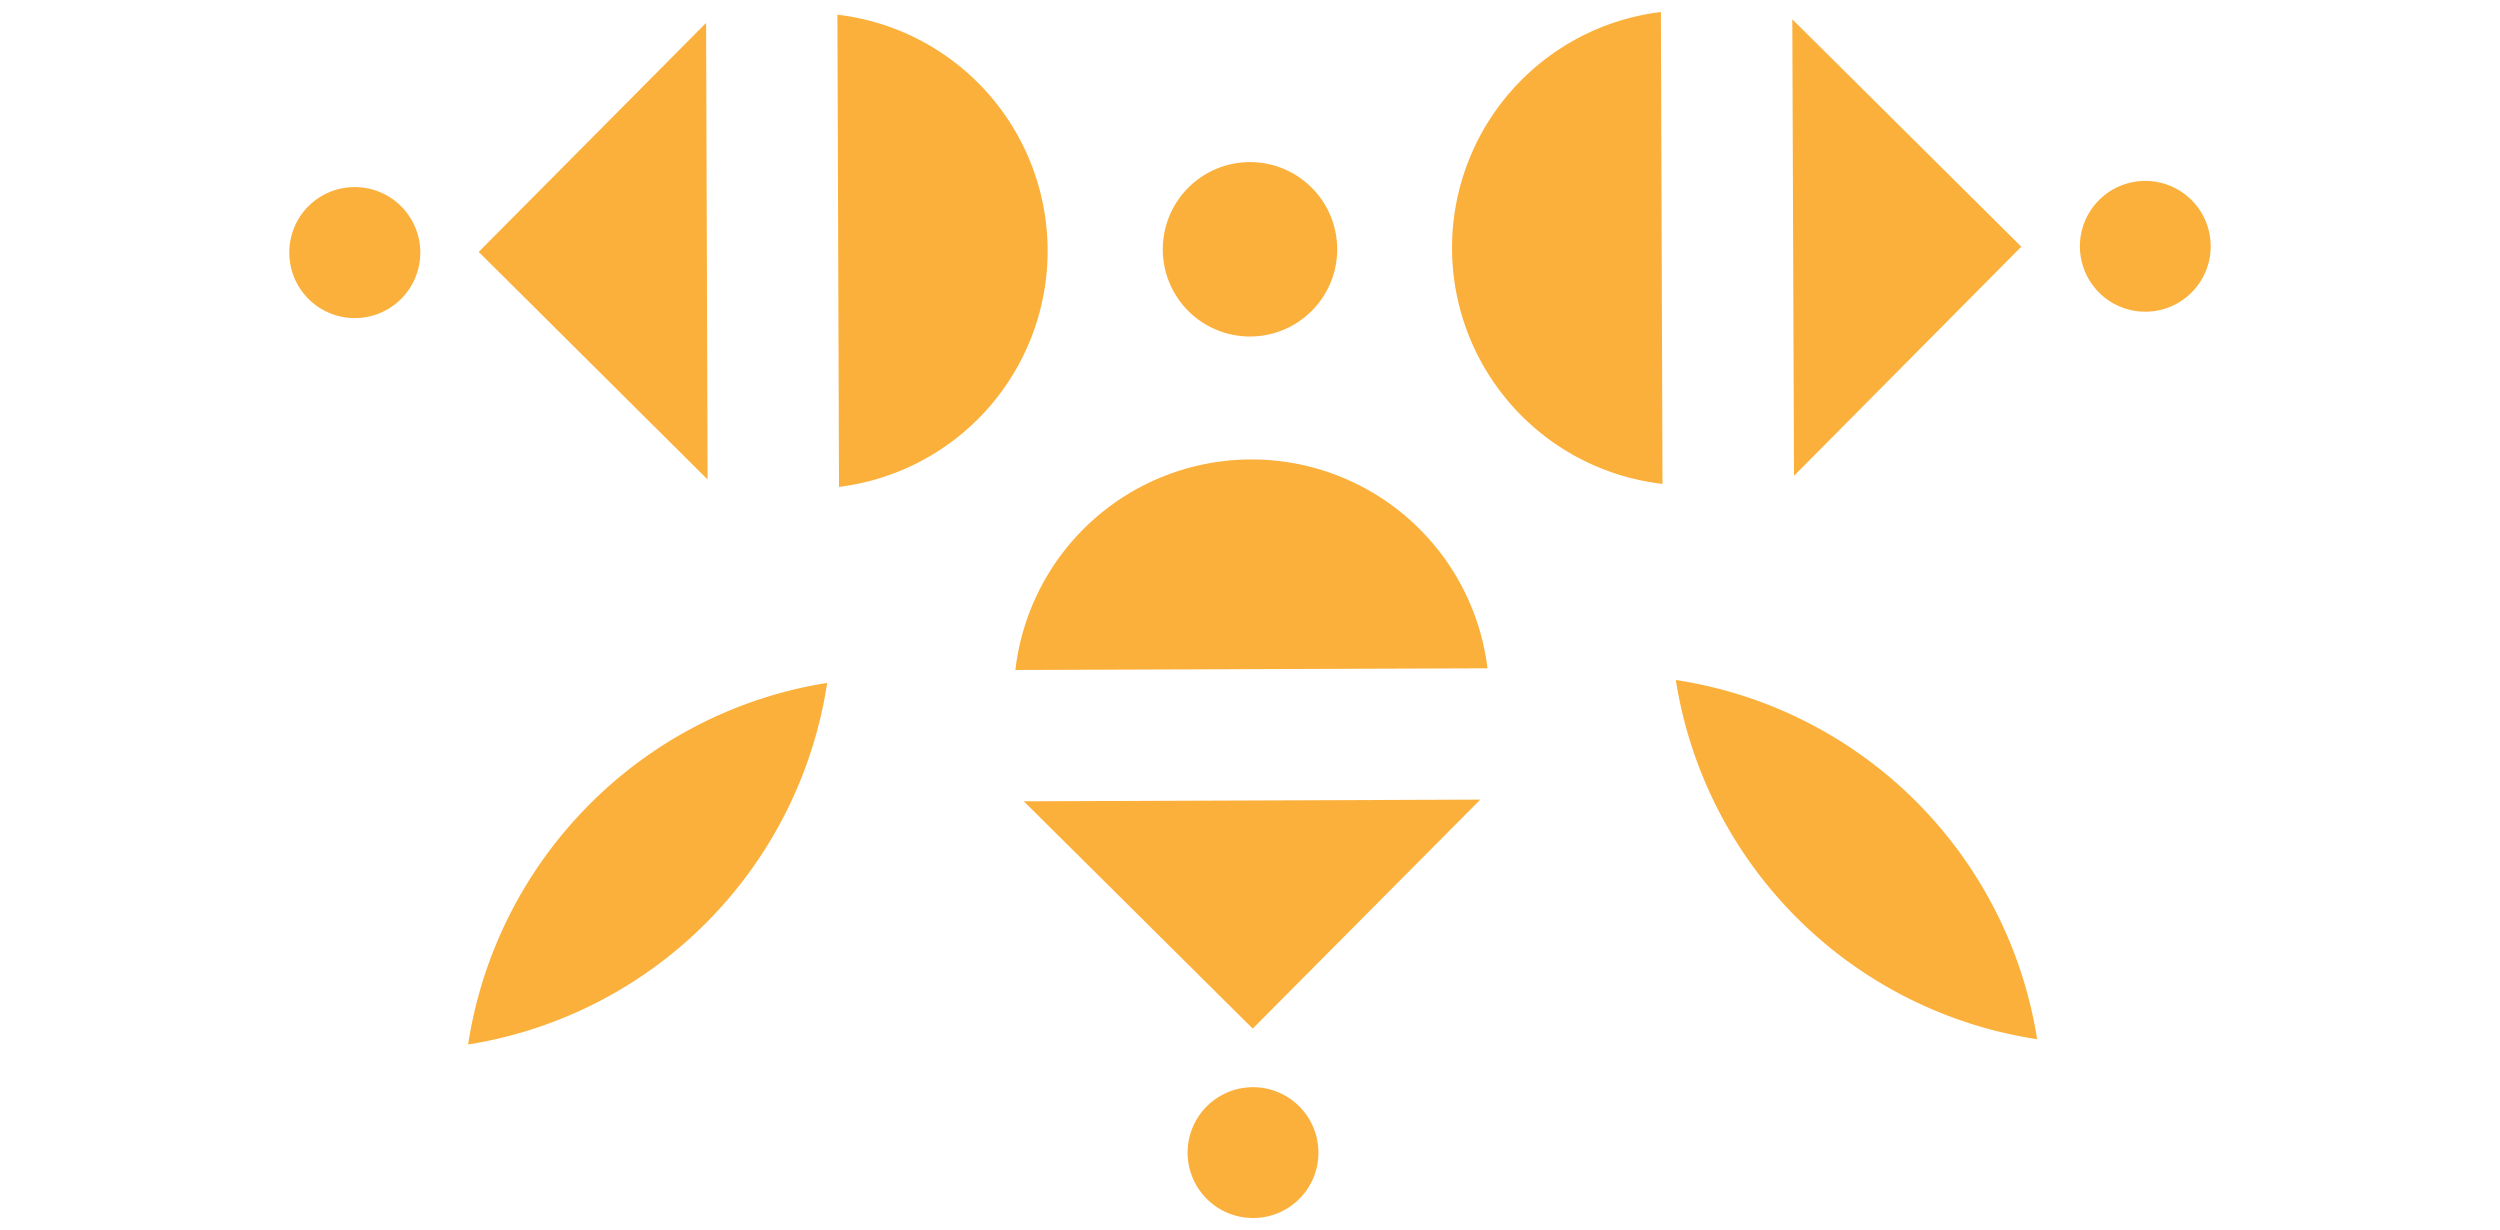 <svg id="Layer_1" data-name="Layer 1" xmlns="http://www.w3.org/2000/svg" viewBox="0 0 250 123"><defs><style>.cls-1{fill:#fbb03b;}</style></defs><path class="cls-1" d="M58.88,80.51A43,43,0,0,1,82.72,68.29a43.18,43.18,0,0,1-35.91,36.16A43.25,43.25,0,0,1,58.88,80.51Z"/><polygon class="cls-1" points="102.38 80.13 148.03 79.96 125.27 102.86 102.38 80.13"/><path class="cls-1" d="M83.9,48.69,83.74,1.47a23.78,23.78,0,0,1,.16,47.22Z"/><path class="cls-1" d="M116.28,25A8.72,8.72,0,1,1,125,33.65,8.71,8.71,0,0,1,116.28,25Z"/><path class="cls-1" d="M166.09,1.2l.16,47.19a23.76,23.76,0,0,1-.16-47.19Z"/><path class="cls-1" d="M148.75,66.83,101.54,67a23.77,23.77,0,0,1,47.21-.16Z"/><path class="cls-1" d="M35.43,18.71a6.55,6.55,0,1,1-6.5,6.55A6.53,6.53,0,0,1,35.43,18.71Z"/><polygon class="cls-1" points="70.61 2.29 70.76 47.95 47.87 25.19 70.61 2.29"/><path class="cls-1" d="M214.55,31.17a6.54,6.54,0,1,1,6.52-6.56A6.54,6.54,0,0,1,214.55,31.17Z"/><polygon class="cls-1" points="179.4 47.58 179.23 1.93 202.13 24.67 179.4 47.58"/><path class="cls-1" d="M203.71,103.92A43.11,43.11,0,0,1,167.58,68a43.14,43.14,0,0,1,36.13,35.9Z"/><path class="cls-1" d="M125.33,121.8a6.54,6.54,0,1,1,6.51-6.55A6.52,6.52,0,0,1,125.33,121.8Z"/></svg>